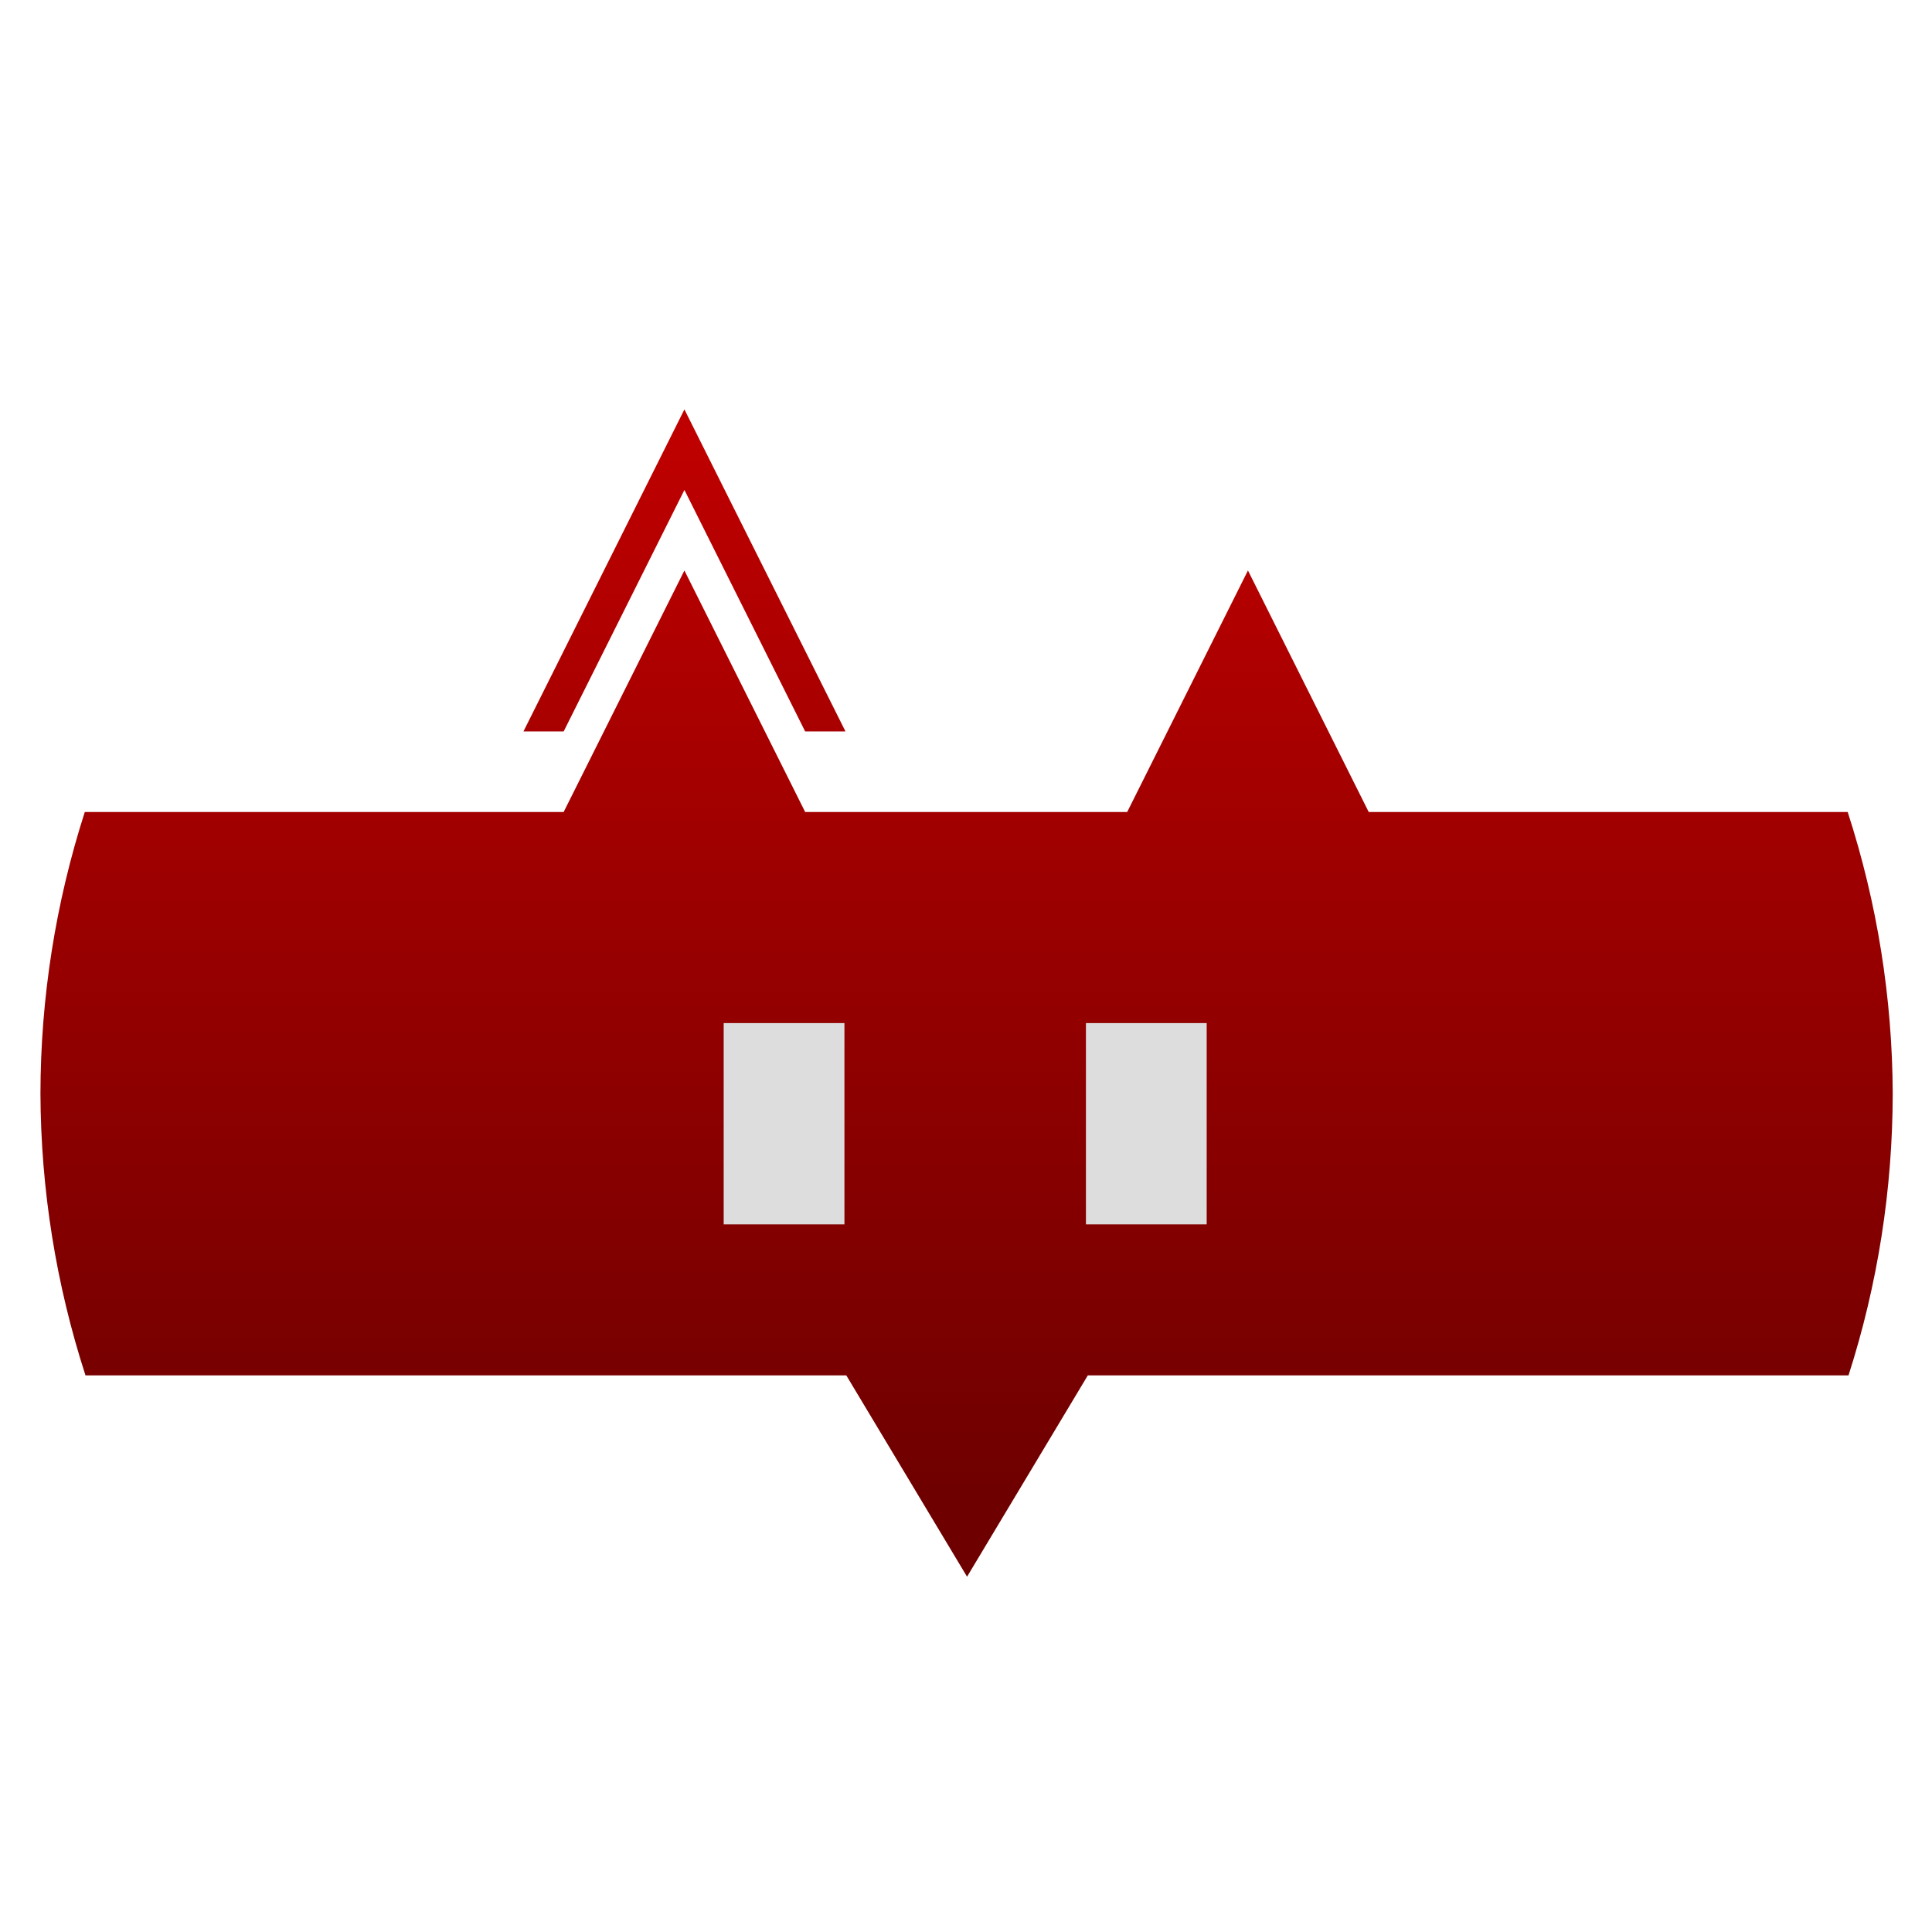 <svg xmlns="http://www.w3.org/2000/svg" xmlns:xlink="http://www.w3.org/1999/xlink" width="64" height="64" viewBox="0 0 64 64" version="1.1"><defs><linearGradient id="linear0" gradientUnits="userSpaceOnUse" x1="0" y1="0" x2="0" y2="1" gradientTransform="matrix(56,0,0,35.898,4,14.051)"><stop offset="0" style="stop-color:#bf0000;stop-opacity:1;"/><stop offset="1" style="stop-color:#6e0000;stop-opacity:1;"/></linearGradient></defs><g id="surface1"><path style=" stroke:none;fill-rule:nonzero;fill:url(#linear0);" d="M 22.672 13.562 L 17.34 24.23 L 18.672 24.23 L 22.672 16.23 L 26.672 24.23 L 28.008 24.23 Z M 22.672 18.898 L 18.672 26.898 L 2.809 26.898 C 1.84 29.914 1.344 33.062 1.34 36.23 C 1.352 39.398 1.855 42.547 2.832 45.562 L 28.035 45.562 L 32.035 52.23 L 36.035 45.562 L 61.234 45.562 C 62.203 42.547 62.695 39.398 62.699 36.23 C 62.688 33.059 62.184 29.91 61.207 26.898 L 45.34 26.898 L 41.34 18.898 L 37.34 26.898 L 26.672 26.898 Z M 22.672 18.898 "/><path style=" stroke:none;fill-rule:nonzero;fill:rgb(86.667%,86.667%,86.667%);fill-opacity:1;" d="M 23.973 33.891 L 23.973 40.559 L 27.973 40.559 L 27.973 33.891 Z M 35.973 33.891 L 35.973 40.559 L 39.973 40.559 L 39.973 33.891 Z M 35.973 33.891 "/></g></svg>
